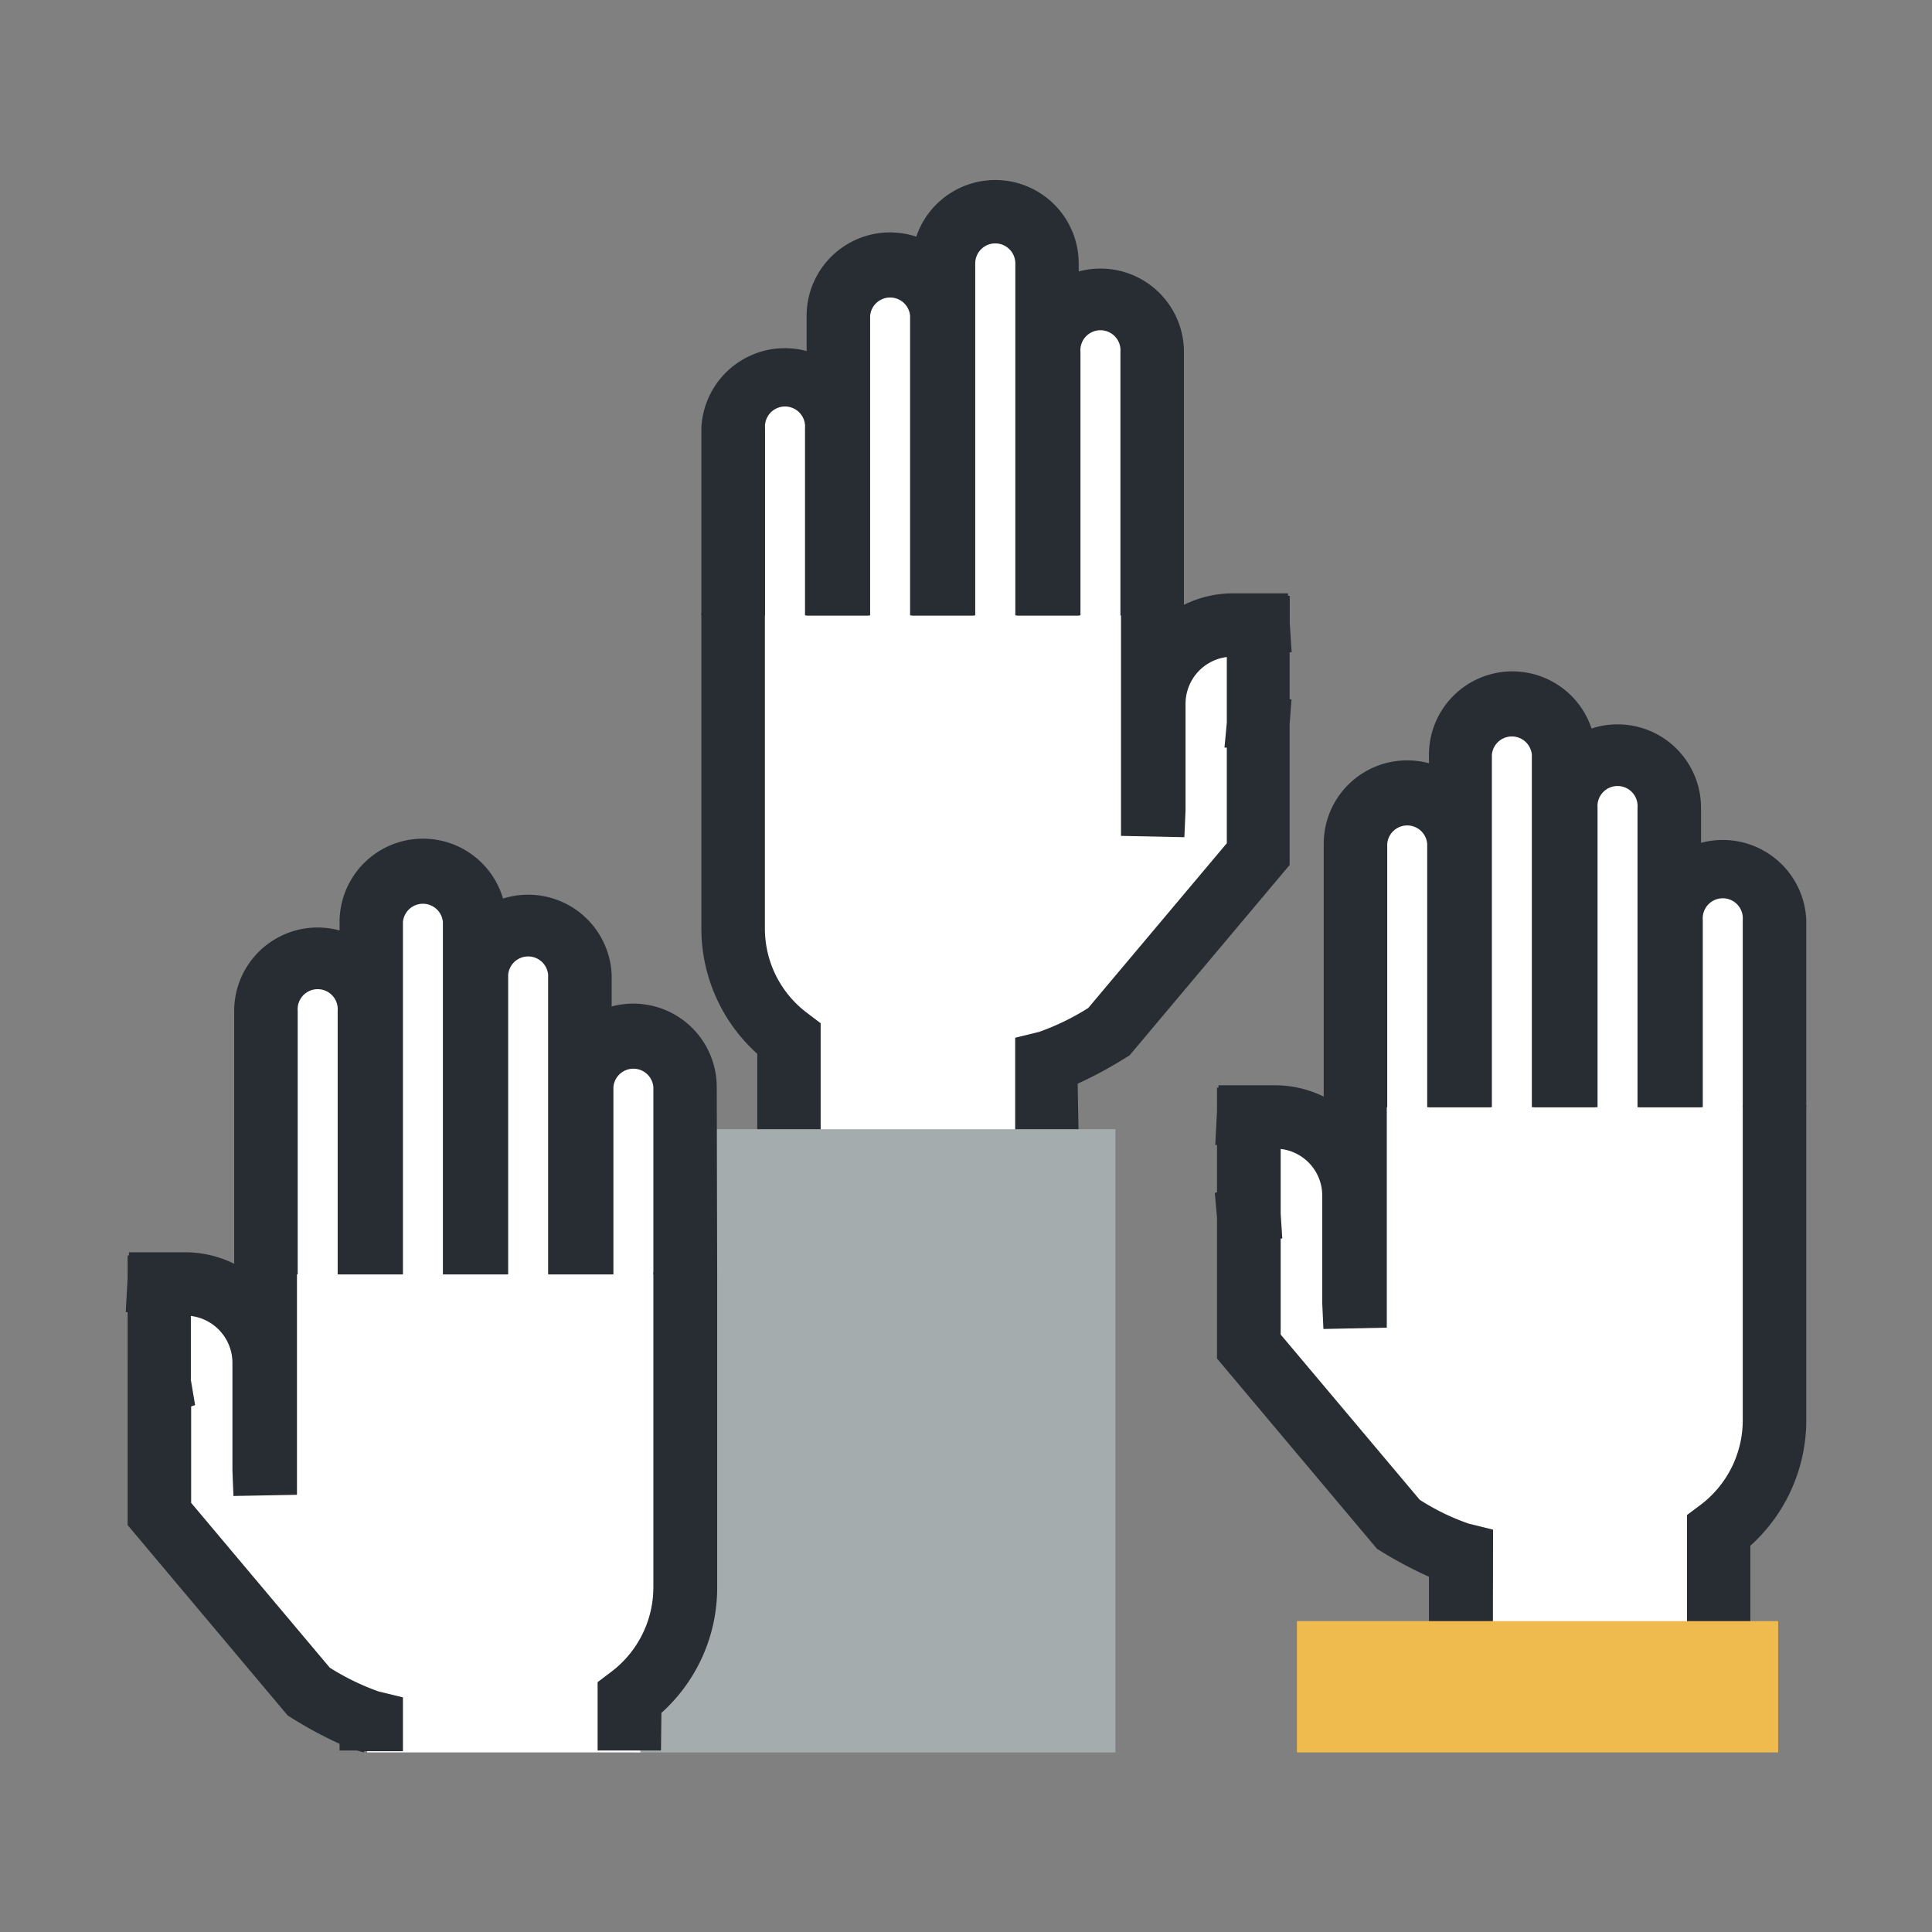 <svg xmlns="http://www.w3.org/2000/svg" viewBox="0 0 132 132"><rect x="0" y="0" width="132" height="132" fill="#808080" stroke="none"/><defs><style>.cls-1{fill:#fff;}.cls-2{fill:#282d33;}.cls-3{fill:#a5acad;}.cls-4{fill:#efbb4f;}</style></defs><title>icon</title><g id="標準"><path class="cls-1" d="M71.82,78v-4.7a21.26,21.26,0,0,0,4-2L86.3,58.87V43.44h0l-.08-.93H84a5.9,5.9,0,0,0-5,2.74v-3h0V24.37a4,4,0,0,0-7.19-2.48V18.26a4,4,0,1,0-8.06,0V19.4a4,4,0,0,0-7.19,2.48v5.19a4,4,0,0,0-7.18,2.48V63.7a9.88,9.88,0,0,0,3.81,7.83V78Z"/><path class="cls-2" d="M56.07,77.83H51.74V72a11.5,11.5,0,0,1-3.82-8.6V41.92h4.34V63.41a7.21,7.21,0,0,0,2.94,5.84l.87.66Z"/><path class="cls-2" d="M73.7,77.83H69.36V70.9L71,70.5a16.68,16.68,0,0,0,3.35-1.63l9.47-11.26V51.08l-.16,0,.16-1.71V44.89A3.22,3.22,0,0,0,81,48.09v7.28l-.08,1.83-4.33-.09,0-15.18h3.29a7.51,7.51,0,0,1,4.35-1.39H88l0,.17h.12v1.86l.13,2-.14,0v3.21l.13,0-.13,1.72v9.6l-10.93,13-.29.18a27.67,27.67,0,0,1-3.26,1.76Z"/><rect class="cls-3" x="43.33" y="77.15" width="32.88" height="42.58"/><path class="cls-2" d="M59.33,42.05H55V29.26a1.37,1.37,0,1,0-2.73,0V42.05H47.92V29.26a5.71,5.71,0,0,1,11.41,0Z"/><path class="cls-2" d="M66.51,42.05H62.18V21.58a1.37,1.37,0,0,0-2.73,0V42.05H55.11V21.58a5.7,5.7,0,0,1,11.4,0Z"/><path class="cls-2" d="M73.7,42.05H69.37V18a1.37,1.37,0,0,0-2.74,0V42.05H62.3V18a5.7,5.7,0,1,1,11.4,0Z"/><path class="cls-2" d="M80.89,42.05H76.55v-18a1.37,1.37,0,1,0-2.73,0v18H69.49v-18a5.7,5.7,0,1,1,11.4,0Z"/><path class="cls-1" d="M25.08,119.73v-1.44a21.9,21.9,0,0,1-4-2L10.6,103.89V88.45h0l.08-.94h2.26a5.87,5.87,0,0,1,5,2.75v-3h0V69.39a4,4,0,0,1,7.18-2.48V63.27a4,4,0,0,1,8.07,0v1.15a4,4,0,0,1,7.18,2.47v5.2a4,4,0,0,1,7.19,2.47v34.16a9.88,9.88,0,0,1-3.81,7.83v3.18Z"/><path class="cls-2" d="M45.16,119.6H40.83v-4.67l.87-.66a7.24,7.24,0,0,0,2.94-5.84V86.94H49v21.49a11.49,11.49,0,0,1-3.81,8.6Z"/><path class="cls-2" d="M24.85,119.73l-.46-.13H23.2v-.46a28.15,28.15,0,0,1-3.27-1.76l-.28-.18-10.93-13V89.65l-.13,0,.13-2.34V85.78h.09v-.22h3.86A7.54,7.54,0,0,1,17,86.94h3.29l0,15.19-4.34.08-.07-1.73V93.1a3.23,3.23,0,0,0-2.84-3.19v4.37L13.33,96l-.27.09v6.59l9.47,11.26a16.68,16.68,0,0,0,3.35,1.63l1.65.4v3.68H24.89Z"/><path class="cls-2" d="M49,87.07H44.64V74.27a1.37,1.37,0,0,0-2.73,0v12.8H37.57V74.27a5.7,5.7,0,1,1,11.4,0Z"/><path class="cls-2" d="M41.79,87.07H37.45V66.6a1.37,1.37,0,0,0-2.73,0V87.07H30.38V66.6a5.71,5.71,0,0,1,11.41,0Z"/><path class="cls-2" d="M34.6,87.07H30.26V63a1.37,1.37,0,0,0-2.73,0V87.07H23.2V63a5.7,5.7,0,0,1,11.4,0Z"/><path class="cls-2" d="M27.41,87.07H23.07v-18a1.37,1.37,0,1,0-2.73,0v18H16v-18a5.7,5.7,0,0,1,11.4,0Z"/><path class="cls-1" d="M99.51,111.57v-4.69a22.58,22.58,0,0,1-4-2L85,92.48V77h0l.08-.93h2.26a5.9,5.9,0,0,1,5,2.74v-3h0V58a4,4,0,0,1,7.18-2.48V51.86a4,4,0,0,1,8.07,0V53a4,4,0,0,1,7.19,2.48v5.19a4,4,0,0,1,7.18,2.48V97.3a9.85,9.85,0,0,1-3.81,7.83v6.44Z"/><path class="cls-2" d="M119.59,111.43h-4.33v-7.92l.87-.65A7.25,7.25,0,0,0,119.07,97V75.52h4.34V97a11.54,11.54,0,0,1-3.82,8.61Z"/><path class="cls-2" d="M102,111.43H97.63v-3.7A29.35,29.35,0,0,1,94.37,106l-.29-.18-10.93-13V83.2L83,81.51l.15-.05V78.23l-.12,0,.12-2.33V74.31h.1v-.16h3.85a7.54,7.54,0,0,1,4.36,1.38h3.29l0,15.18-4.33.09-.08-1.74V81.69a3.21,3.21,0,0,0-2.84-3.19v4.43l.11,1.69-.11,0v6.56L97,102.47a15.66,15.66,0,0,0,3.35,1.63l1.66.41Z"/><rect class="cls-4" x="88.61" y="110.76" width="32.88" height="8.97"/><path class="cls-2" d="M123.41,75.65h-4.34V62.86a1.37,1.37,0,1,0-2.73,0V75.65H112V62.86a5.71,5.71,0,0,1,11.41,0Z"/><path class="cls-2" d="M116.22,75.65h-4.34V55.19a1.37,1.37,0,1,0-2.73,0V75.65h-4.33V55.19a5.7,5.7,0,0,1,11.4,0Z"/><path class="cls-2" d="M109,75.65h-4.34V51.57a1.37,1.37,0,0,0-2.73,0V75.65H97.63V51.57a5.7,5.7,0,0,1,11.4,0Z"/><path class="cls-2" d="M101.84,75.65H97.51v-18a1.37,1.37,0,0,0-2.73,0v18H90.44v-18a5.7,5.7,0,0,1,11.4,0Z"/></g></svg>